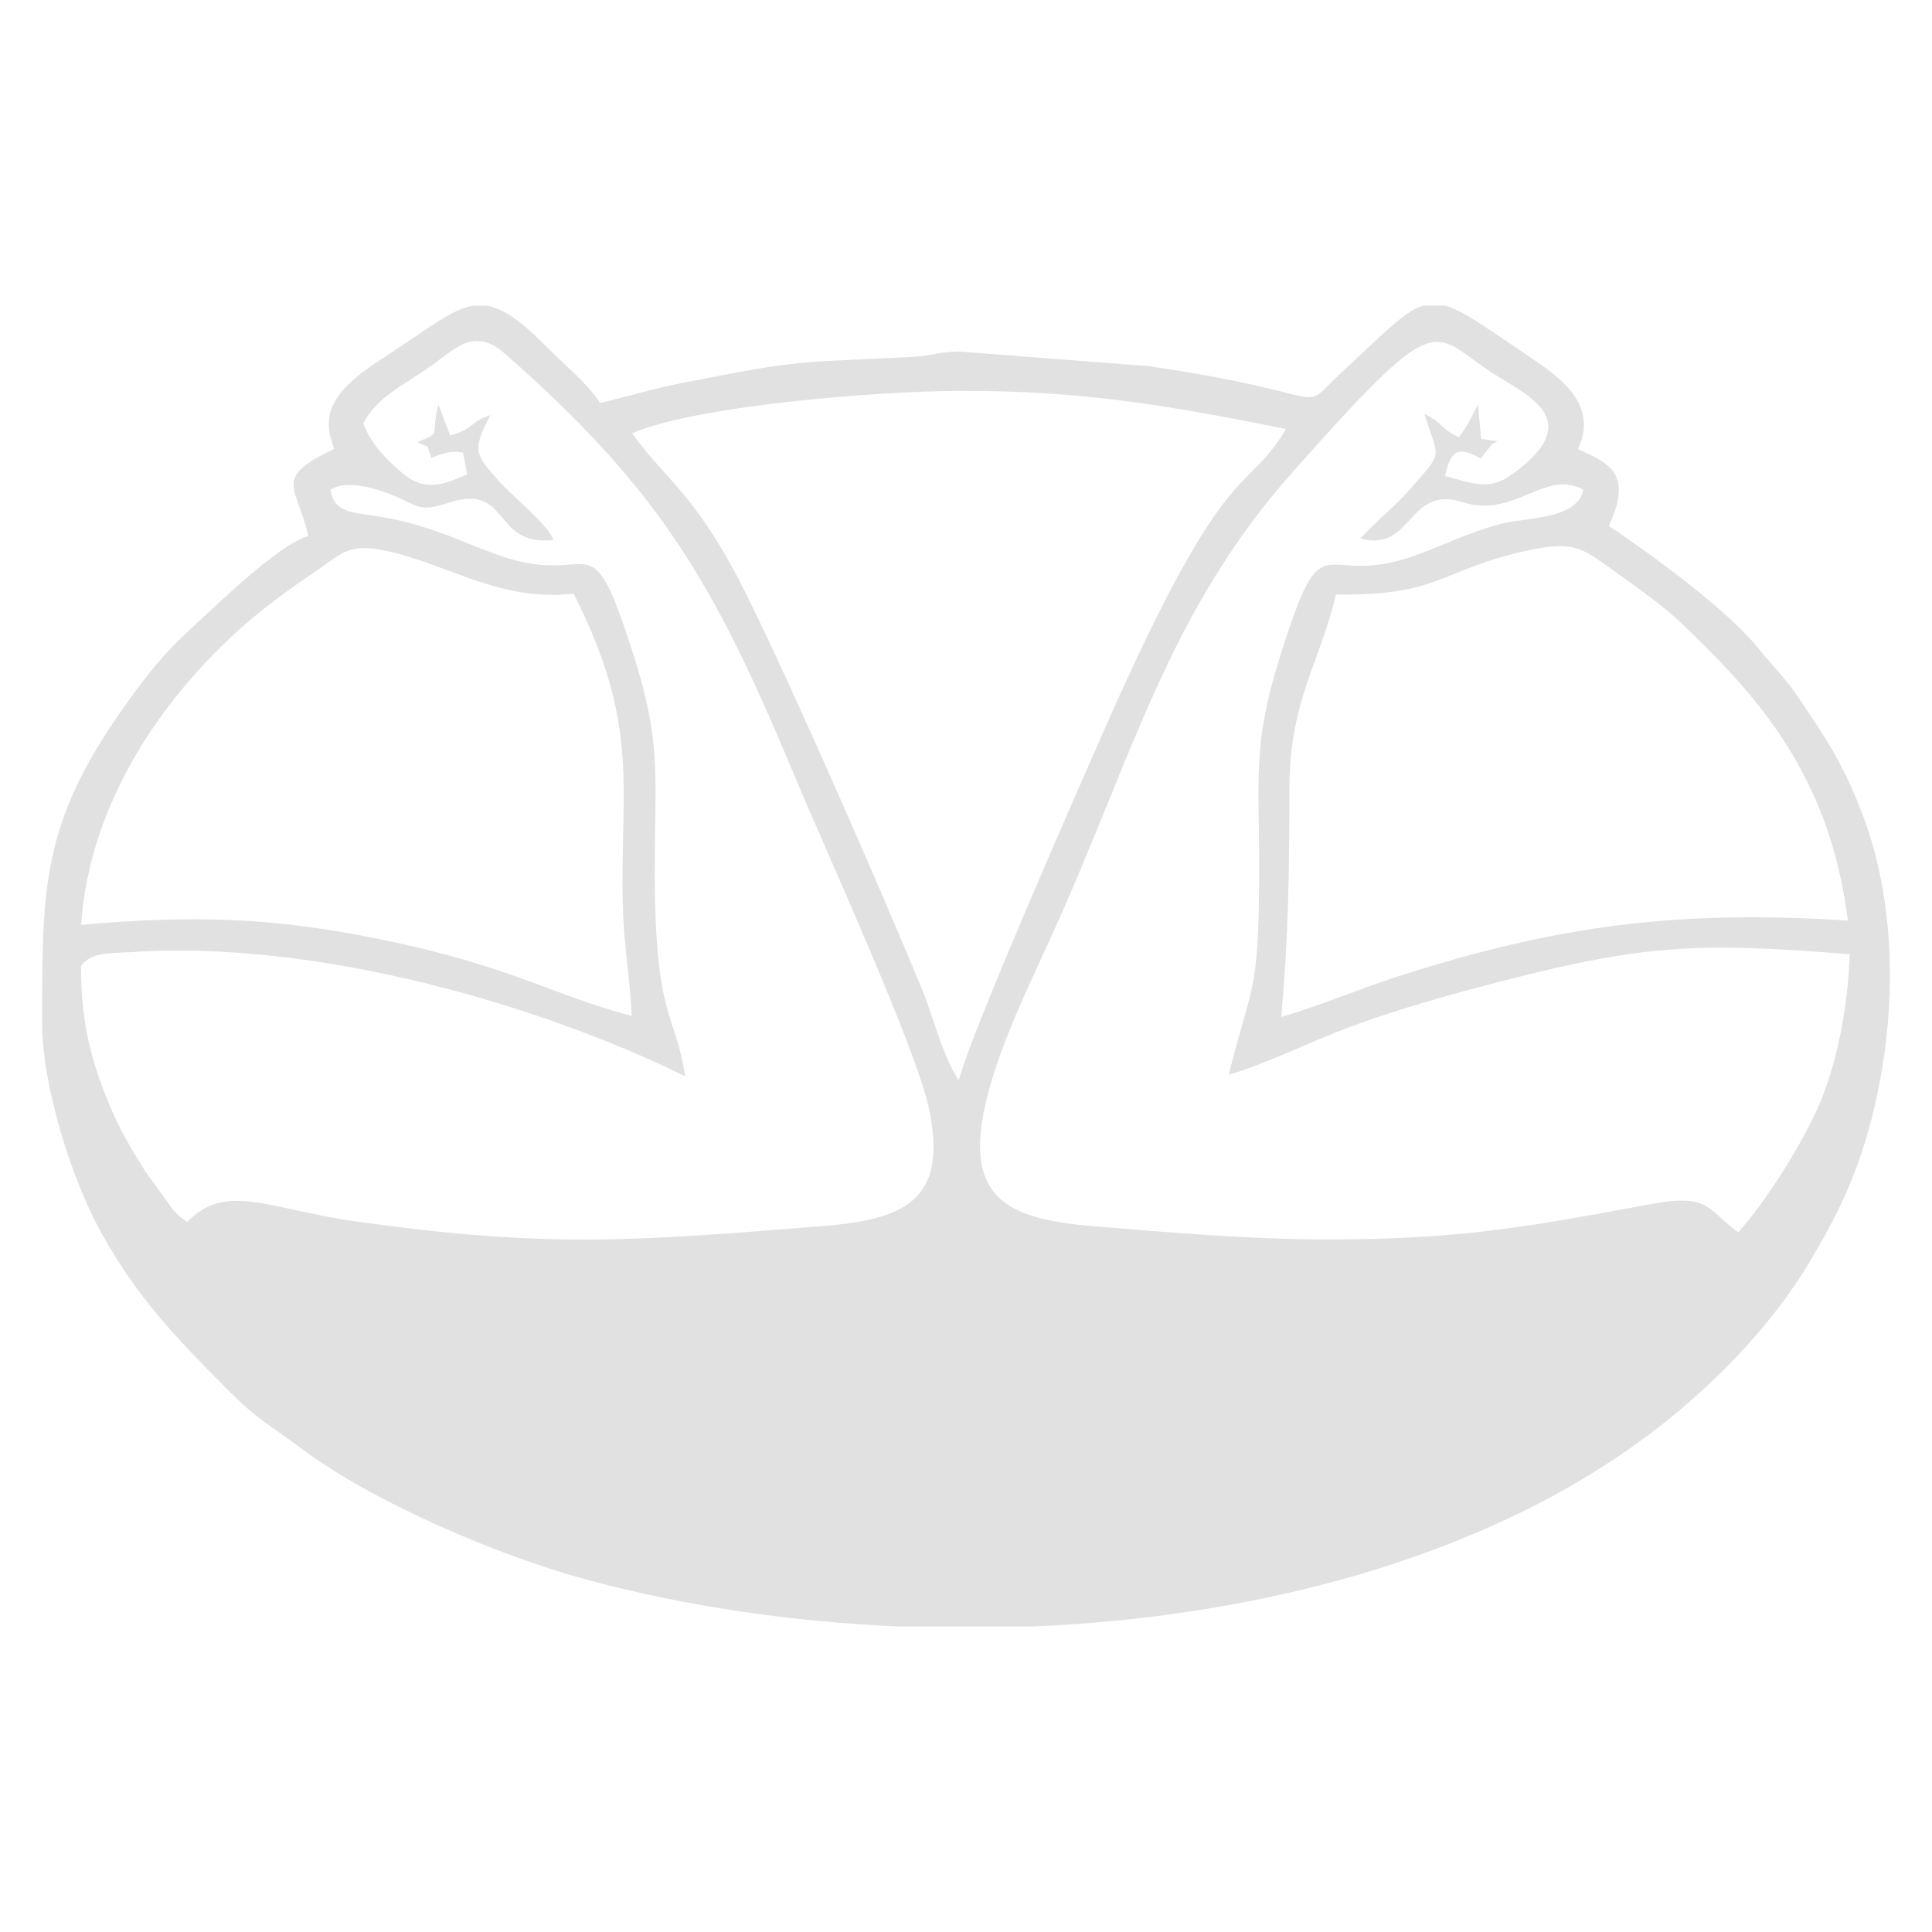 <!-- Generated by IcoMoon.io -->
<svg version="1.1" xmlns="http://www.w3.org/2000/svg" width="32" height="32" viewBox="0 0 32 32">
<title>b-mercado-libre</title>
<path fill="#e1e1e1" d="M3.505 20.579c0.084 0.223-0.141 0.061 0.187 0.395 0.373 0.381 1.627 1.28 2.082 1.566 0.853 0.536 1.812 0.979 2.869 1.373 4.343 1.62 10.174 1.69 14.529 0.059 1.058-0.396 1.985-0.829 2.879-1.36 0.587-0.348 2.075-1.342 2.263-1.853-0.375-0.53-0.652-0.325-1.335-0.179-2.787 0.594-5.681 0.531-8.513 0.298-1.224-0.101-2.137-0.185-2.578-1.077-0.823 0.747-0.394 0.887-2.629 1.076-2.575 0.218-4.219 0.293-6.801-0.026-0.673-0.083-2.503-0.611-2.953-0.271zM7.85 5.061c-0.351 0.052-0.723 0.353-1.369 0.781-0.364 0.241-1.035 0.626-1.035 1.17 0 0.229 0.041 0.234 0.085 0.424-1.019 0.489-0.621 0.596-0.424 1.441-0.399 0.107-1.231 0.871-1.547 1.167-0.549 0.512-0.802 0.702-1.35 1.449-1.504 2.051-1.513 3.068-1.513 5.44 0 1.062 0.494 2.615 0.99 3.504 0.595 1.064 1.215 1.703 2.041 2.539 0.56 0.566 0.743 0.624 1.27 1.020 1.149 0.864 3.207 1.757 4.705 2.164 1.593 0.433 3.366 0.702 5.192 0.78h2.221c3.909-0.168 7.828-1.237 10.561-3.464 0.865-0.704 1.704-1.59 2.282-2.551 0.392-0.652 0.735-1.31 0.977-2.16 0.476-1.676 0.538-3.675-0.109-5.334-0.325-0.836-0.605-1.231-1.059-1.909-0.206-0.306-0.413-0.493-0.651-0.791-0.502-0.629-1.777-1.557-2.472-2.022 0.438-0.912-0.068-1.061-0.509-1.272 0.361-0.752-0.356-1.226-0.779-1.511-0.718-0.483-1.111-0.776-1.42-0.864h-0.369c-0.313 0.1-0.648 0.459-1.338 1.097-0.795 0.735 0.057 0.378-3.201-0.094l-3.154-0.244c-0.404 0.014-0.391 0.070-0.762 0.090-1.897 0.101-1.751 0.023-3.809 0.431-0.498 0.098-0.892 0.222-1.364 0.332-0.234-0.349-0.562-0.602-0.868-0.912-0.44-0.445-0.736-0.657-1.015-0.699h-0.207zM1.343 15.316c0.137-1.997 1.33-3.769 2.744-4.998 0.307-0.267 0.755-0.598 1.116-0.838 0.491-0.329 0.569-0.518 1.323-0.326 1.027 0.262 1.797 0.806 2.976 0.68 1.13 2.239 0.754 3.22 0.816 5.238 0.018 0.606 0.123 1.175 0.144 1.754-1.294-0.337-2.004-0.828-4.145-1.265-1.819-0.371-3.1-0.405-4.973-0.243zM22.127 9.847c1.722 0.026 1.727-0.408 3.159-0.726 0.803-0.178 0.938-0.027 1.454 0.34 0.333 0.236 0.814 0.582 1.055 0.811 1.267 1.205 2.504 2.519 2.811 4.975-2.783-0.176-4.757 0.068-7.372 0.9-0.684 0.217-1.362 0.508-2.012 0.698 0.124-1.433 0.131-2.362 0.135-3.816 0.005-1.428 0.52-2.089 0.771-3.184zM10.469 7.176c1.093-0.464 4.068-0.696 5.407-0.702 2.042-0.009 3.538 0.251 5.426 0.632-0.7 1.159-0.97 0.332-3.053 5.074-0.439 0.998-2.162 4.915-2.367 5.71-0.257-0.364-0.417-1.027-0.597-1.469-0.61-1.501-2.469-5.757-3.125-6.967-0.722-1.333-1.191-1.569-1.69-2.279zM21.982 20.529c-1.272 0-2.56-0.112-3.819-0.215-1.377-0.112-2.207-0.39-1.846-2.007 0.21-0.939 0.72-1.97 1.099-2.802 1.335-2.936 1.92-5.357 4.004-7.698 2.391-2.686 2.267-2.334 3.224-1.678 0.564 0.387 1.707 0.79 0.393 1.734-0.369 0.265-0.63 0.149-1.102 0.020 0.1-0.456 0.234-0.483 0.59-0.29l0.146-0.184c0.093-0.096-0.047 0.001 0.137-0.1l-0.276-0.040-0.051-0.562c-0.126 0.216-0.148 0.317-0.318 0.533-0.3-0.131-0.267-0.244-0.57-0.385 0.23 0.763 0.334 0.593-0.213 1.219-0.285 0.326-0.572 0.541-0.849 0.846 0.878 0.234 0.774-0.898 1.7-0.601 0.854 0.275 1.366-0.563 1.996-0.205-0.117 0.504-0.961 0.45-1.388 0.569-0.597 0.165-0.923 0.349-1.426 0.527-1.579 0.556-1.465-0.712-2.217 1.681-0.464 1.476-0.334 2.040-0.34 3.583-0.009 2.009-0.12 1.791-0.504 3.326 0.551-0.152 1.377-0.555 1.973-0.778 0.633-0.236 1.325-0.444 2.004-0.627 2.847-0.766 3.69-0.797 6.307-0.59-0.026 0.918-0.236 1.953-0.585 2.67-0.336 0.692-0.867 1.506-1.261 1.934-0.506-0.353-0.447-0.65-1.432-0.468-2.053 0.379-3.153 0.588-5.379 0.588zM6.017 7.011c0.23-0.434 0.646-0.62 1.063-0.908 0.461-0.317 0.755-0.71 1.293-0.237 2.547 2.243 3.444 3.766 4.766 6.934 0.498 1.195 2.030 4.543 2.245 5.55 0.336 1.567-0.439 1.854-1.804 1.962-3.161 0.25-4.49 0.358-7.632-0.073-1.488-0.204-2.199-0.673-2.845 0.002-0.169-0.12-0.1-0.060-0.245-0.214l-0.46-0.641c-0.172-0.271-0.369-0.597-0.515-0.925-0.347-0.788-0.542-1.465-0.542-2.461 0.175-0.239 0.485-0.206 0.818-0.229 3.075-0.211 6.779 0.869 9.189 2.056-0.151-1.055-0.506-0.904-0.503-3.439 0.002-1.536 0.113-2.075-0.347-3.524-0.757-2.381-0.631-1.096-2.236-1.667-0.533-0.19-0.823-0.349-1.427-0.521-0.854-0.243-1.273-0.064-1.362-0.564 0.28-0.177 0.771-0.018 1.061 0.103 0.407 0.169 0.404 0.273 0.908 0.109 1.013-0.329 0.704 0.734 1.727 0.619-0.119-0.282-0.64-0.681-0.886-0.955-0.399-0.443-0.484-0.514-0.16-1.111-0.332 0.097-0.279 0.238-0.666 0.334l-0.196-0.51c-0.137 0.52 0.077 0.458-0.349 0.62 0.267 0.148 0.111-0.041 0.233 0.262 0.19-0.070 0.31-0.127 0.525-0.086l0.066 0.361c-0.454 0.205-0.735 0.263-1.073-0.023-0.214-0.18-0.534-0.483-0.643-0.825z"></path>
</svg>
